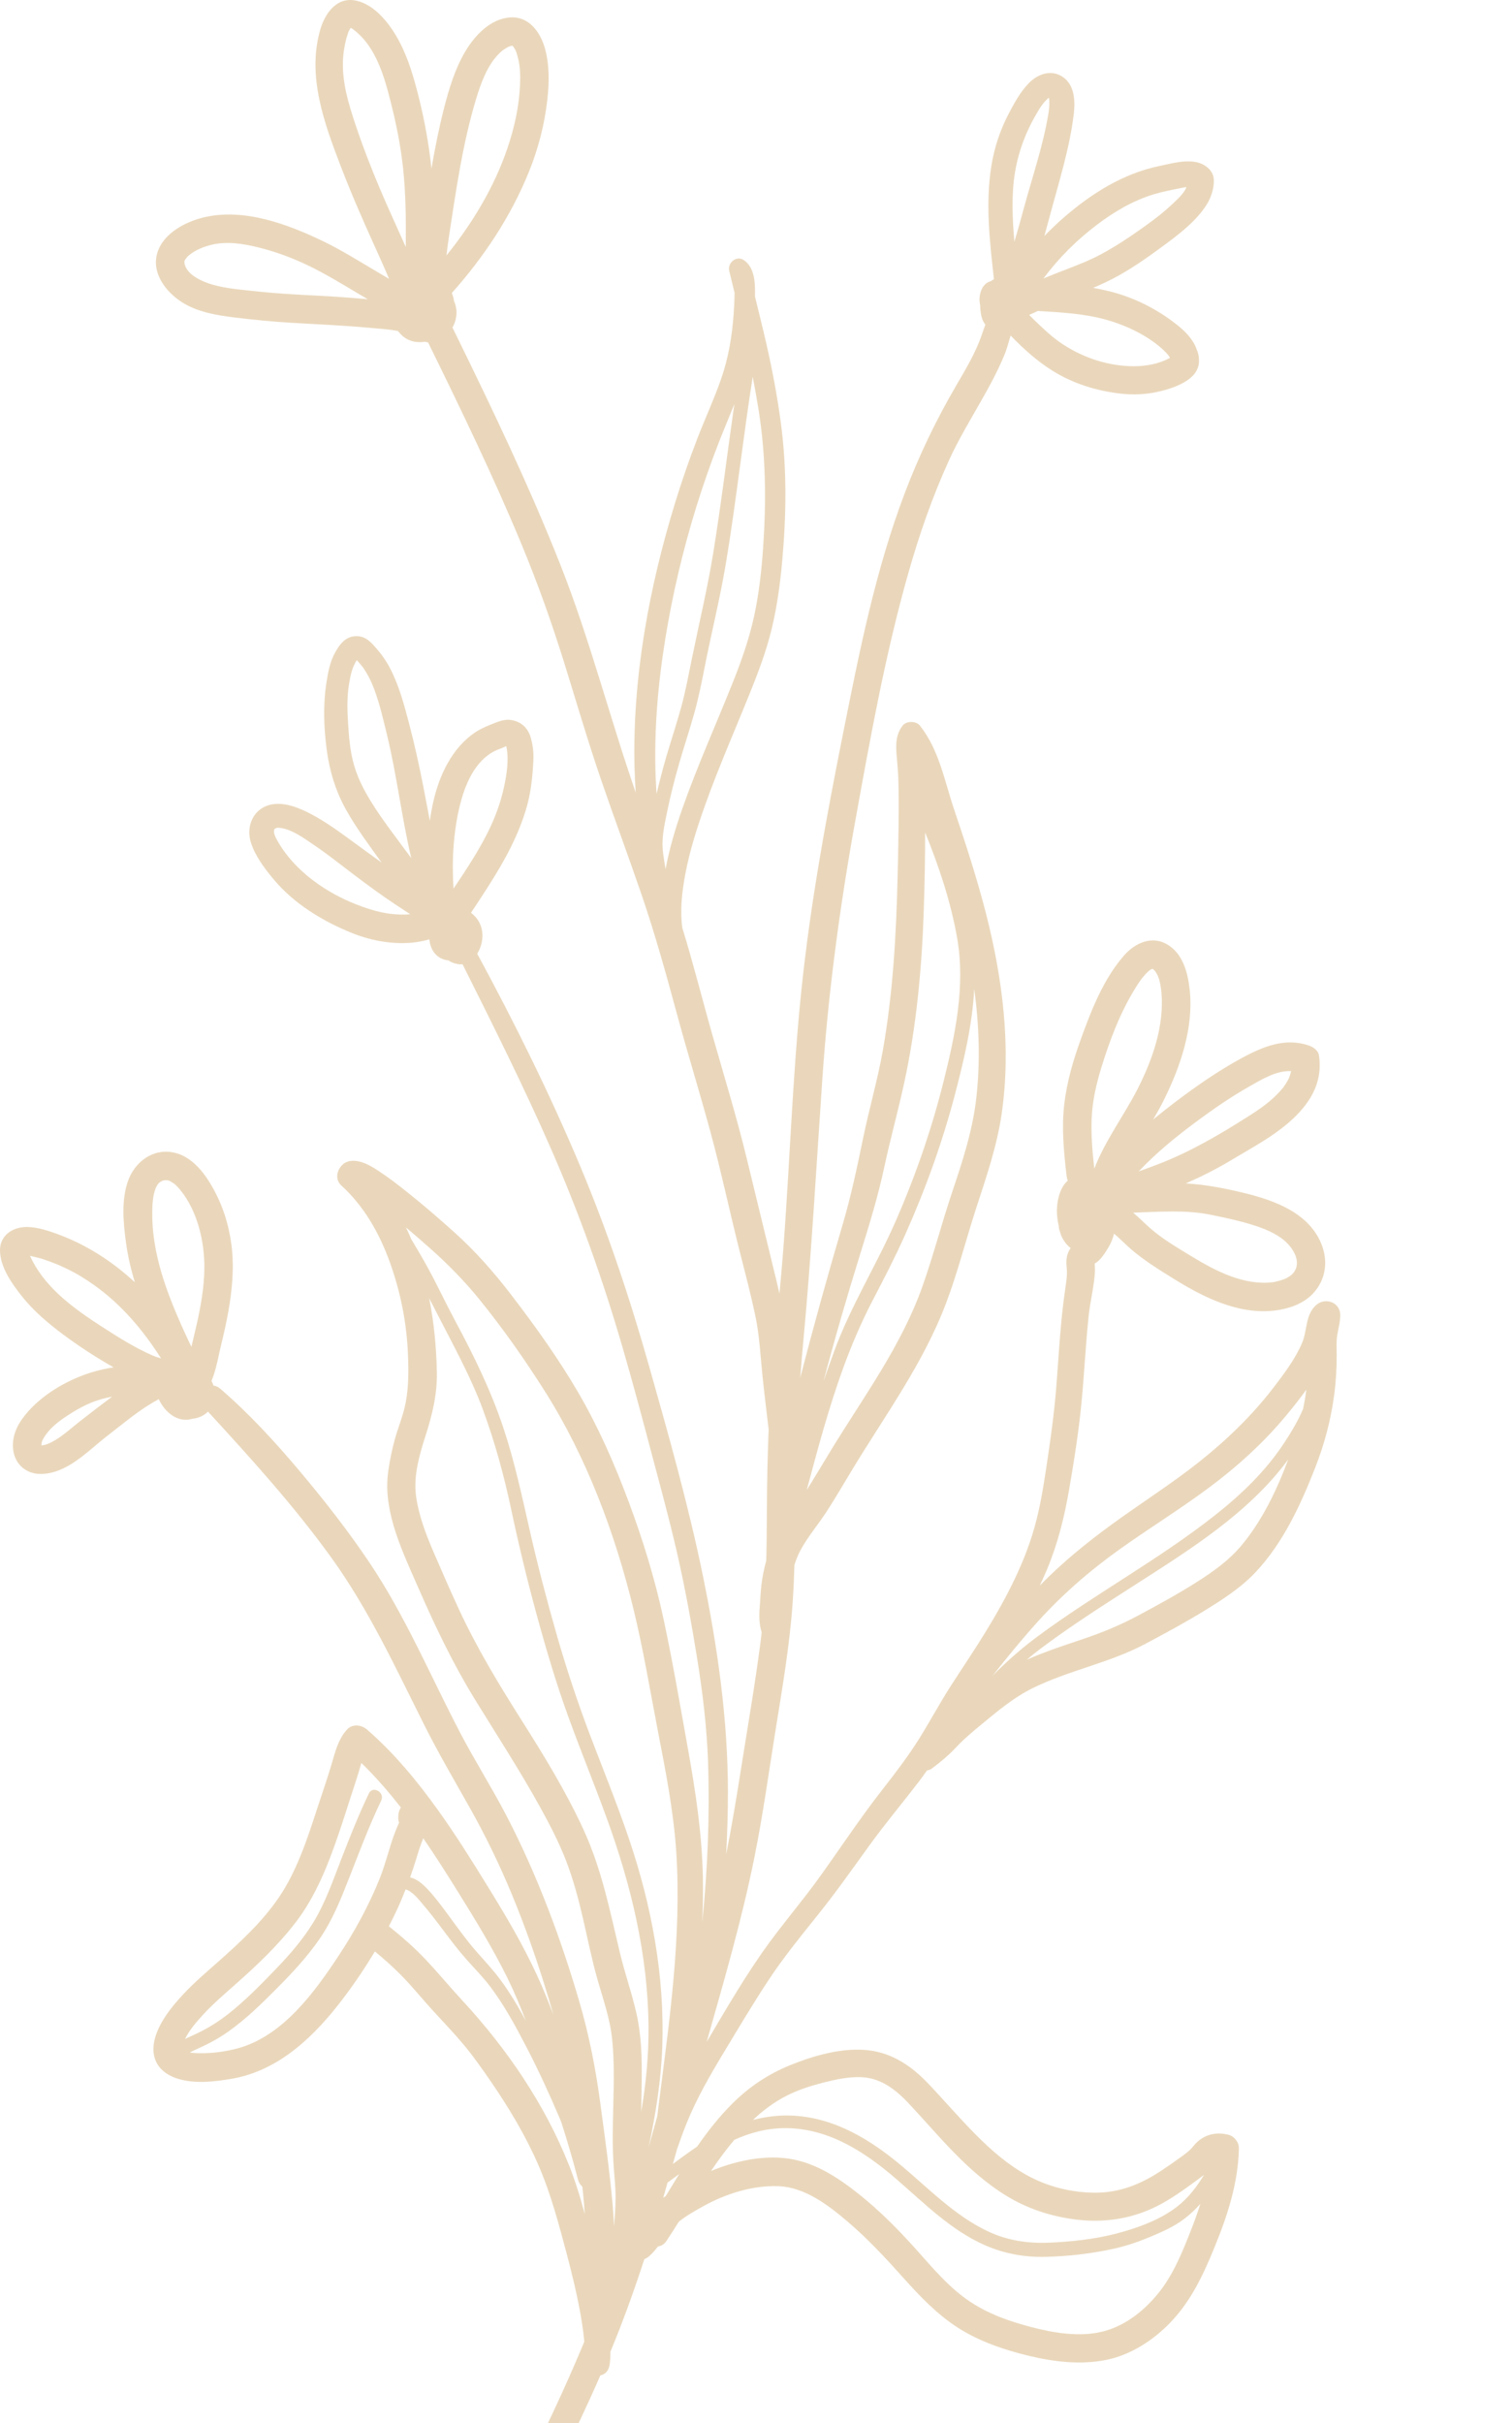 <?xml version="1.0" encoding="UTF-8"?>
<svg id="Layer_2" data-name="Layer 2" xmlns="http://www.w3.org/2000/svg" viewBox="0 0 227.406 364.345" fill="#EAD7BB">
  <g id="katman_1" data-name="katman 1">
    <path d="M22.417,211.22c.476-.295,.965-.573,1.456-.852,.946,2.027,2.932,3.624,5.075,2.946,.879-.083,1.714-.448,2.337-1.073,6.496,7.084,12.941,14.17,18.568,21.986,5.612,7.795,9.609,16.447,13.89,25.003,2.146,4.289,4.559,8.392,6.909,12.567,2.371,4.211,4.487,8.575,6.335,13.041,1.88,4.541,3.525,9.176,4.988,13.867,.438,1.403,.856,2.807,1.254,4.216-.75-1.976-1.544-3.934-2.421-5.851-2.104-4.6-4.693-8.959-7.341-13.261-2.441-3.966-4.91-7.921-7.627-11.706-3.131-4.36-6.573-8.527-10.633-12.057-.836-.727-2.203-.904-3.02,0-1.429,1.582-1.825,3.6-2.427,5.576-.677,2.223-1.449,4.426-2.167,6.637-1.443,4.443-2.981,9.066-5.612,12.968-2.486,3.686-5.883,6.816-9.194,9.751-1.72,1.524-3.48,3.014-5.057,4.689-1.49,1.584-3.026,3.404-3.921,5.402-.747,1.665-1.13,3.636-.131,5.287,.699,1.157,1.915,1.859,3.183,2.228,2.572,.747,5.466,.404,8.056-.047,7.178-1.249,12.54-6.557,16.763-12.154,1.691-2.241,3.264-4.569,4.701-6.978,1.372,1.132,2.704,2.311,3.955,3.577,1.666,1.688,3.143,3.549,4.748,5.294,1.593,1.732,3.222,3.433,4.728,5.242,1.445,1.737,2.747,3.602,4.025,5.463,2.723,3.966,5.214,8.124,7.135,12.542,1.896,4.359,3.122,9.04,4.334,13.626,.707,2.677,1.366,5.37,1.873,8.093,.259,1.394,.491,2.794,.638,4.205,.022,.214,.038,.428,.057,.643-2.947,7.12-6.265,14.075-9.761,20.988-5.661,11.192-11.763,22.166-18.455,32.776-1.658,2.629-3.354,5.232-5.083,7.815-1.413,2.11,1.989,4.075,3.396,1.985,7.005-10.408,13.411-21.205,19.328-32.265,4.589-8.577,9.104-17.291,12.996-26.238,.859-.18,1.297-.845,1.411-1.702,.08-.606,.106-1.227,.099-1.854,.486-1.178,.967-2.357,1.427-3.544,1.327-3.424,2.541-6.887,3.68-10.375,.241-.102,.471-.241,.68-.417,.525-.444,.96-.957,1.363-1.493,.474-.063,.933-.311,1.268-.814,.643-.962,1.265-1.941,1.882-2.923,1.117-.891,2.425-1.622,3.625-2.292,3.377-1.884,7.479-3.195,11.377-3.034,3.94,.163,7.406,2.804,10.302,5.261,3.075,2.608,5.801,5.551,8.485,8.549,2.491,2.783,5.084,5.497,8.254,7.518,3.182,2.029,6.97,3.308,10.623,4.183,3.785,.907,7.801,1.382,11.65,.597,3.676-.75,7.056-2.96,9.626-5.639,3.139-3.272,4.952-7.218,6.648-11.36,1.931-4.715,3.536-9.646,3.634-14.787,.018-.923-.673-1.82-1.564-2.054-1.998-.525-3.94,.044-5.247,1.667-.595,.739-1.169,1.146-2.051,1.785-.924,.67-1.863,1.318-2.815,1.948-3.098,2.051-6.324,3.349-10.085,3.308-3.509-.038-6.997-.914-10.074-2.604-2.906-1.595-5.396-3.766-7.721-6.109-2.474-2.493-4.759-5.162-7.178-7.706-2.429-2.554-5.289-4.533-8.852-4.979-3.923-.491-8.249,.751-11.858,2.208-3.334,1.346-6.234,3.282-8.777,5.828-1.974,1.976-3.684,4.157-5.263,6.436-1.24,.834-2.447,1.719-3.648,2.61,.217-.771,.443-1.54,.657-2.312,.45-1.285,.915-2.564,1.425-3.828,1.529-3.79,3.545-7.253,5.652-10.742,2.207-3.656,4.384-7.333,6.745-10.893,2.293-3.457,4.906-6.647,7.495-9.882,2.623-3.278,5.037-6.704,7.492-10.107,2.418-3.352,5.072-6.503,7.579-9.784,.411-.538,.804-1.085,1.19-1.636,.234-.014,.475-.091,.711-.266,1.307-.971,2.591-2.044,3.7-3.235,1.161-1.248,2.446-2.309,3.758-3.393,2.468-2.038,4.858-4.06,7.747-5.481,5.46-2.685,11.547-3.781,16.938-6.655,2.969-1.583,5.938-3.177,8.807-4.936,2.745-1.684,5.557-3.487,7.773-5.85,4.127-4.4,6.745-10.083,8.925-15.639,1.408-3.587,2.392-7.287,2.89-11.109,.257-1.974,.371-3.95,.357-5.94-.007-.95-.067-1.944,.079-2.887,.161-1.04,.467-2.015,.458-3.083-.017-1.912-2.264-2.689-3.613-1.497-1.656,1.463-1.326,3.824-2.12,5.689-1.032,2.424-2.717,4.661-4.312,6.74-3.194,4.163-7.008,7.847-11.109,11.11-4.232,3.367-8.829,6.262-13.198,9.446-3.852,2.808-7.516,5.799-10.833,9.201,.375-.804,.743-1.611,1.085-2.43,1.619-3.868,2.602-7.829,3.315-11.953,.748-4.329,1.438-8.691,1.863-13.064,.42-4.323,.623-8.665,1.07-12.986,.226-2.189,.788-4.344,.947-6.534,.033-.449,.006-.886-.022-1.333,.001,.017-.002-.031-.006-.1,.031-.026,.063-.053,.094-.079,.796-.423,1.563-1.668,2.005-2.414,.375-.632,.637-1.31,.819-2.011,.869,.723,1.65,1.559,2.505,2.298,1.991,1.72,4.258,3.118,6.489,4.503,4.377,2.717,9.547,5.313,14.862,4.787,2.348-.232,4.794-1.034,6.347-2.91,1.832-2.213,1.974-5.091,.755-7.641-2.236-4.676-7.83-6.358-12.489-7.414-2.552-.579-5.084-1.035-7.682-1.179,2.328-1.019,4.601-2.158,6.782-3.469,3.824-2.299,8.187-4.51,11.013-8.061,1.815-2.281,2.659-4.785,2.24-7.696-.108-.748-.849-1.27-1.497-1.497-3.559-1.247-6.934,.144-10.064,1.841-3.072,1.665-5.975,3.614-8.783,5.69-1.561,1.154-3.102,2.346-4.603,3.586,.567-.957,1.111-1.921,1.598-2.902,2.527-5.095,4.546-10.974,3.885-16.741-.286-2.497-1.026-5.298-3.35-6.678-2.353-1.397-4.881-.209-6.517,1.661-3.121,3.566-4.958,8.328-6.545,12.721-1.128,3.123-2.05,6.316-2.438,9.621-.422,3.599-.066,7.21,.348,10.793,.029,.247,.091,.483,.176,.707-.38,.346-.705,.772-.944,1.282-.785,1.676-.854,3.734-.404,5.56,.001,.286,.06,.569,.177,.832,.007,.027,.008,.053,.015,.08,.226,.853,.813,1.789,1.591,2.393-.397,.556-.61,1.214-.638,1.932-.024,.611,.097,1.224,.083,1.839-.017,.784-.137,1.556-.25,2.33-.25,1.705-.452,3.414-.613,5.13-.312,3.336-.499,6.682-.773,10.021-.269,3.292-.702,6.551-1.186,9.818-.483,3.265-.95,6.564-1.754,9.768-1.522,6.061-4.472,11.667-7.72,16.964-1.645,2.683-3.412,5.287-5.117,7.931-1.724,2.675-3.212,5.485-4.908,8.174-1.605,2.545-3.426,4.94-5.281,7.307-2.012,2.568-3.899,5.225-5.768,7.899-1.843,2.636-3.657,5.295-5.617,7.846-1.948,2.535-3.98,5.005-5.867,7.587-3.441,4.71-6.351,9.782-9.328,14.793,2.627-9.242,5.321-18.475,7.208-27.897,1.264-6.31,2.139-12.7,3.161-19.052,1.028-6.386,2.13-12.793,2.569-19.252,.124-1.831,.202-3.663,.255-5.496,.257-.801,.564-1.583,.962-2.306,1.124-2.04,2.657-3.826,3.92-5.777,1.335-2.063,2.568-4.193,3.841-6.294,4.964-8.194,10.666-15.94,14.08-24.968,1.751-4.629,2.957-9.437,4.483-14.141,1.538-4.741,3.171-9.413,3.887-14.367,1.448-10.029,.154-20.22-2.333-29.983-1.349-5.293-3.042-10.49-4.791-15.662-1.47-4.345-2.265-9.034-5.181-12.709-.566-.713-2.028-.717-2.589,0-1.01,1.291-1.056,2.83-.914,4.41,.134,1.489,.264,2.934,.289,4.434,.079,4.622-.025,9.244-.135,13.865-.209,8.774-.7,17.575-2.239,26.227-.781,4.387-2.029,8.647-2.931,13.004-.906,4.377-1.804,8.693-3.069,12.984-2.264,7.681-4.4,15.395-6.408,23.146,.142-1.832,.293-3.663,.464-5.495,1.227-13.12,1.961-26.247,2.859-39.39,.895-13.104,2.637-26.014,4.973-38.936,2.245-12.414,4.506-24.99,7.953-37.135,1.656-5.835,3.653-11.597,6.182-17.114,2.479-5.407,6.048-10.297,8.308-15.79,.366-.889,.609-1.882,.902-2.852,1.905,1.976,3.982,3.847,6.312,5.303,3.094,1.933,6.662,3.034,10.273,3.437,1.796,.201,3.609,.133,5.381-.24,1.749-.368,3.911-1.05,5.256-2.274,.642-.584,1.089-1.39,1.109-2.276,.02-.864-.114-1.35-.488-2.223-.594-1.385-1.722-2.475-2.888-3.395-2.964-2.339-6.459-4.091-10.13-4.994-.783-.193-1.584-.358-2.393-.51,1.337-.572,2.655-1.184,3.928-1.902,2.449-1.381,4.735-3.025,6.992-4.696,2.206-1.633,4.671-3.569,6.146-5.927,.667-1.067,1.12-2.471,1.068-3.741-.055-1.339-1.258-2.297-2.475-2.592-1.826-.443-3.871,.158-5.668,.53-5.465,1.132-10.195,4.099-14.366,7.709-1.032,.893-2.023,1.84-2.975,2.828,.26-.933,.513-1.868,.762-2.807,1.357-5.122,3.037-10.292,3.66-15.568,.226-1.915,.122-4.311-1.624-5.521-1.76-1.22-3.822-.469-5.187,.961-1.267,1.328-2.201,3.039-3.041,4.661-1.25,2.417-2.107,5.026-2.542,7.71-.921,5.683-.249,11.381,.382,17.054-.163,.087-.315,.192-.461,.304-.333,.087-.643,.228-.905,.514-.142,.155-.295,.34-.393,.53-.268,.52-.367,.958-.41,1.541-.028,.376,.042,.769,.113,1.136-.001,.034-.007,.068-.007,.102-.001,.286,.035,.563,.073,.846,.085,.628,.241,1.239,.626,1.763,.024,.033,.049,.061,.073,.093-.178,.484-.348,.972-.514,1.464-.918,2.727-2.421,5.218-3.866,7.691-3.024,5.174-5.594,10.533-7.724,16.136-4.423,11.631-6.839,23.882-9.269,36.05-2.563,12.834-4.954,25.761-6.3,38.786-1.354,13.104-1.736,26.277-2.757,39.406-.16,2.054-.344,4.107-.535,6.159-.147-.649-.296-1.299-.454-1.949-1.504-6.185-3.002-12.373-4.513-18.556-1.489-6.093-3.323-12.093-5.047-18.122-1.555-5.438-2.917-10.923-4.584-16.327-.029-.173-.054-.347-.072-.522-.167-1.645-.105-3.342,.097-4.98,.423-3.423,1.307-6.772,2.379-10.045,2.191-6.689,5.055-13.121,7.689-19.639,1.286-3.184,2.514-6.417,3.327-9.759,.812-3.336,1.276-6.756,1.585-10.172,.629-6.953,.729-13.882-.194-20.812-.533-4.002-1.282-7.975-2.179-11.91-.543-2.383-1.146-4.756-1.718-7.135,.056-2.005-.025-4.385-1.713-5.482-1.111-.722-2.456,.468-2.156,1.658,.273,1.087,.534,2.181,.798,3.274-.006,1.041-.058,2.087-.131,3.124-.236,3.374-.781,6.656-1.897,9.856-1.068,3.063-2.441,6.01-3.606,9.035-1.204,3.125-2.299,6.292-3.284,9.493-3.929,12.771-6.452,26.394-6.128,39.791,.031,1.279,.097,2.556,.179,3.832-3.943-11.384-6.92-23.109-11.358-34.315-4.697-11.861-10.216-23.371-15.825-34.822-.126-.257-.252-.514-.378-.771,.285-.479,.469-1.012,.552-1.567,.03-.167,.048-.336,.056-.509,0-.01,.001-.021,.001-.031,.007-.204-.004-.41-.031-.619-.005-.046-.011-.092-.018-.138-.017-.101-.04-.203-.066-.305-.024-.11-.038-.222-.071-.331-.05-.165-.122-.306-.187-.455-.053-.42-.163-.834-.33-1.232,4.833-5.419,8.893-11.521,11.615-18.269,1.394-3.457,2.325-7.053,2.746-10.757,.292-2.567,.344-5.268-.365-7.779-.683-2.422-2.399-4.812-5.196-4.633-3.064,.196-5.473,2.839-6.902,5.333-1.464,2.556-2.33,5.433-3.06,8.271-.773,3.008-1.369,6.054-1.901,9.113-.386-3.604-1.019-7.169-1.901-10.684-.728-2.899-1.553-5.811-2.962-8.464-1.303-2.452-3.542-5.43-6.411-6.077-3.029-.683-4.803,1.989-5.506,4.532-1.915,6.923,.671,13.92,3.136,20.35,1.529,3.988,3.234,7.907,4.997,11.797,.773,1.707,1.547,3.414,2.271,5.143-.65-.389-1.304-.772-1.957-1.158-2.625-1.551-5.196-3.167-7.947-4.495-5.316-2.566-11.824-4.991-17.796-3.633-2.828,.643-6.234,2.382-7.147,5.349-.926,3.007,1.222,5.837,3.618,7.394,2.349,1.527,5.204,1.999,7.93,2.338,2.917,.362,5.851,.642,8.784,.816,3.856,.229,7.707,.388,11.554,.744,1.42,.131,2.898,.21,4.311,.487,.73,1.011,1.852,1.694,3.329,1.674,.251-.003,.495-.029,.734-.069,.15,.052,.302,.086,.457,.109,4.939,10.066,9.835,20.164,14.125,30.526,2.379,5.747,4.456,11.58,6.308,17.517,1.844,5.912,3.576,11.858,5.585,17.718,1.983,5.784,4.119,11.514,6.099,17.299,2.015,5.889,3.666,11.842,5.291,17.846,1.623,5.995,3.467,11.928,5.091,17.923,1.64,6.053,2.924,12.194,4.476,18.27,.79,3.093,1.597,6.187,2.255,9.312,.613,2.913,.742,5.89,1.048,8.844,.283,2.73,.619,5.449,.942,8.169-.171,4.094-.244,8.19-.266,12.297-.013,2.477-.032,4.955-.095,7.433-.336,1.193-.571,2.416-.727,3.655-.14,1.109-.156,2.224-.257,3.337-.115,1.27-.088,2.58,.292,3.807-.058,.513-.112,1.026-.179,1.538-.854,6.515-1.981,12.994-3.004,19.484-.652,4.136-1.342,8.251-2.152,12.348,.166-3.127,.263-6.258,.262-9.392-.003-10.905-1.561-21.732-3.743-32.402-2.161-10.565-5.11-21.003-8.045-31.375-2.917-10.309-6.288-20.454-10.441-30.335-4.583-10.903-9.851-21.511-15.475-31.911,.967-1.575,1.119-3.639,.014-5.183-.261-.365-.586-.693-.951-.976,.181-.272,.363-.543,.544-.816,.705-1.066,1.406-2.135,2.092-3.213,1.206-1.895,2.364-3.827,3.36-5.842,.988-1.999,1.85-4.08,2.441-6.233,.611-2.226,.827-4.488,.943-6.784,.059-1.159-.073-2.33-.395-3.447-.406-1.411-1.368-2.353-2.837-2.624-1.196-.22-2.179,.282-3.258,.7-.978,.379-1.892,.84-2.732,1.47-3.501,2.627-5.281,7.029-6.063,11.213-.108,.576-.199,1.157-.285,1.738-.338-1.734-.655-3.473-.995-5.208-.626-3.199-1.33-6.375-2.159-9.528-.681-2.589-1.376-5.172-2.534-7.597-.588-1.231-1.323-2.384-2.219-3.417-.853-.984-1.662-1.981-3.087-2.001-1.649-.022-2.585,1.217-3.301,2.553-.737,1.375-.995,2.82-1.242,4.341-.541,3.328-.417,6.843,.023,10.179,.42,3.181,1.34,6.217,2.907,9.024,1.553,2.781,3.488,5.365,5.352,7.951-1.325-.948-2.635-1.918-3.953-2.876-2.178-1.583-4.338-3.209-6.733-4.46-1.788-.933-4.105-1.875-6.15-1.342-2.469,.644-3.549,3.202-2.86,5.54,.598,2.03,2.032,3.934,3.358,5.544,3.107,3.77,7.517,6.443,12.01,8.235,2.792,1.113,5.966,1.679,8.969,1.392,.736-.07,1.454-.208,2.17-.388,.127-.032,.253-.064,.379-.097,.117,1.558,1.088,2.991,2.837,3.154,.246,.157,.506,.294,.788,.395,.491,.176,.941,.231,1.36,.192,4.593,9.189,9.198,18.373,13.32,27.787,4.238,9.682,7.772,19.609,10.724,29.756,1.488,5.114,2.865,10.26,4.228,15.409,1.367,5.165,2.791,10.316,3.984,15.526,1.183,5.165,2.134,10.377,2.981,15.606,.861,5.314,1.516,10.652,1.691,16.036,.259,7.978-.075,15.963-.871,23.903,.09-2.256,.126-4.514,.083-6.777-.122-6.503-1.095-12.881-2.24-19.271-1.155-6.447-2.264-12.931-3.629-19.337-1.299-6.098-3.135-12.07-5.317-17.908-2.107-5.634-4.532-11.16-7.565-16.361-2.99-5.127-6.519-10.043-10.131-14.75-2.567-3.345-5.329-6.476-8.466-9.296-2.358-2.12-4.76-4.197-7.245-6.167-1.326-1.051-2.669-2.095-4.085-3.023-.936-.613-1.982-1.267-3.088-1.501-.708-.15-1.556-.139-2.172,.297-1.056,.747-1.522,2.351-.43,3.341,3.399,3.081,5.715,7.175,7.27,11.47,1.625,4.489,2.558,9.183,2.746,13.918,.112,2.832,.124,5.609-.599,8.371-.396,1.514-.993,2.968-1.402,4.481-.406,1.502-.72,3.029-.943,4.569-.25,1.724-.225,3.277,.035,5,.223,1.474,.595,2.921,1.06,4.337,.963,2.931,2.274,5.745,3.509,8.568,2.485,5.677,5.142,11.226,8.388,16.512,3.288,5.353,6.71,10.6,9.755,16.1,1.439,2.6,2.825,5.25,3.909,8.02,1.136,2.902,1.933,5.914,2.634,8.947,.703,3.042,1.309,6.11,2.167,9.114,.841,2.946,1.892,5.899,2.199,8.964,.637,6.361-.237,12.796,.232,19.171,.117,1.59,.298,3.159,.281,4.757-.015,1.382-.118,2.761-.231,4.138-.059-1.16-.134-2.32-.238-3.479-.448-5.018-1.166-10.028-1.832-15.022-.693-5.189-1.687-10.239-3.158-15.266-1.38-4.715-2.928-9.382-4.699-13.965-1.835-4.749-3.89-9.42-6.239-13.938-2.223-4.276-4.812-8.342-7.04-12.616-4.451-8.539-8.21-17.484-13.602-25.501-3.209-4.772-6.776-9.333-10.48-13.729-3.702-4.394-7.573-8.614-11.927-12.371-.331-.285-.683-.435-1.028-.48-.078-.24-.176-.473-.292-.702,.108-.264,.207-.53,.296-.79,.507-1.484,.767-3.06,1.137-4.582,.402-1.649,.78-3.304,1.079-4.975,.597-3.346,.918-6.744,.479-10.128-.4-3.083-1.358-6.042-2.906-8.745-1.261-2.202-3.086-4.503-5.685-5.096-3.198-.73-5.977,1.397-6.992,4.332-1,2.889-.674,6.352-.259,9.318,.278,1.984,.737,3.921,1.306,5.827-3.448-3.189-7.432-5.757-11.987-7.367-1.463-.517-3.132-1.035-4.701-.912C1.644,184.654-.013,185.9,0,187.996c.016,2.494,1.746,4.938,3.22,6.812,1.77,2.251,3.957,4.102,6.241,5.811,2.421,1.81,4.995,3.468,7.623,4.97-1.181,.178-2.351,.437-3.473,.796-3.849,1.23-7.926,3.657-10.301,6.991-1.041,1.462-1.631,3.231-1.257,5.028,.401,1.921,2.03,3.195,3.981,3.21,4.057,.032,7.246-3.535,10.224-5.824,2.01-1.545,4.003-3.234,6.159-4.569Zm159.714-28.569c2.082,.428,4.173,.865,6.203,1.499,1.716,.536,3.521,1.23,4.894,2.423,1.199,1.041,2.357,2.87,1.583,4.37-.313,.606-.722,.91-1.358,1.247-.454,.241-1.621,.551-2.038,.6-4.345,.509-8.561-1.682-12.149-3.865-2.099-1.277-4.307-2.56-6.17-4.17-.91-.786-1.747-1.657-2.668-2.43,3.916-.114,7.853-.465,11.703,.326Zm-2.201-14.007c2.56-1.903,5.194-3.715,7.97-5.291,1.962-1.114,4.051-2.401,6.285-2.308-.071,.297-.194,.741-.296,.996-.092,.231-.014,.025,.005-.016-.046,.098-.094,.196-.146,.292-.123,.226-.247,.449-.386,.665-.317,.495-.33,.505-.695,.919-1.456,1.652-3.022,2.738-4.862,3.91-4.358,2.775-8.831,5.399-13.668,7.253-.953,.365-1.912,.718-2.873,1.064,2.613-2.785,5.623-5.223,8.664-7.484Zm-15.742-.487c.11-2.664,.71-5.229,1.493-7.769,1.255-4.068,2.826-8.185,5.077-11.818,.483-.779,.86-1.354,1.401-1.96,.148-.166,.301-.328,.462-.481,.017-.016,.258-.213,.302-.261,.069-.046,.14-.089,.211-.131,.022-.001,.131-.038,.226-.058,.023,.01,.037,.014,.039,.01,.028,.026,.055,.052,.1,.093,.328,.299,.396,.45,.624,.915,.282,.575,.496,1.728,.567,2.607,.401,4.994-1.34,9.984-3.572,14.377-2.047,4.029-4.91,7.79-6.535,12.032-.278-2.51-.502-5.03-.397-7.556Zm22.524,64.21c-1.945,2.317-4.352,4.007-6.895,5.612-2.811,1.775-5.734,3.365-8.663,4.935-2.594,1.391-5.23,2.487-8.016,3.434-2.881,.979-5.774,1.907-8.566,3.13-.054,.024-.104,.053-.158,.077,.654-.551,1.319-1.091,2.005-1.609,4.47-3.373,9.222-6.398,13.93-9.424,8.431-5.419,17.362-10.902,23.398-19.077-1.705,4.576-3.934,9.226-7.036,12.921Zm-30.788,11.627c3.723-4.138,7.844-7.739,12.367-10.975,4.454-3.187,9.13-6.063,13.525-9.334,4.282-3.187,8.238-6.775,11.652-10.888,1.032-1.243,2.05-2.529,3.005-3.858-.119,.965-.288,1.923-.48,2.876-.761,1.81-1.806,3.543-2.869,5.157-2.813,4.268-6.444,7.742-10.441,10.89-8.451,6.656-17.984,11.785-26.627,18.179-2.431,1.798-4.672,3.777-6.769,5.909,2.144-2.708,4.324-5.386,6.637-7.955Zm10.407-195.93c3.193,.883,6.617,2.55,8.885,4.797,.389,.385,.614,.678,.74,.93-0,.004,.001,.011,.002,.017-.266,.123-.519,.278-.791,.39-1.68,.696-3.463,.925-5.268,.856-3.747-.143-7.453-1.466-10.514-3.607-1.412-.988-2.634-2.188-3.875-3.376-.233-.223-.461-.45-.686-.681,.005-.022,.011-.043,.015-.065,.398-.169,.795-.353,1.197-.541,.019-.009,.039-.017,.059-.026,3.442,.203,6.901,.382,10.238,1.305Zm-1.411-14.223c2.631-1.992,5.461-3.678,8.635-4.634,1.28-.386,2.594-.638,3.903-.902,.493-.1,.664-.14,.99-.156-.429,.982-1.282,1.734-2.086,2.499-1.251,1.19-2.594,2.234-3.995,3.237-2.919,2.089-5.91,4.113-9.231,5.517-1.771,.749-3.586,1.399-5.368,2.125-.279,.113-.554,.233-.832,.348,2.255-3.035,4.956-5.739,7.986-8.033Zm-12.567-5.178c.237-4.236,1.475-8.09,3.637-11.726,.344-.578,.695-1.155,1.131-1.643,.142-.159,.558-.55,.569-.558-.008,.006,.017-.012,.056-.039,.052,.19,.06,.318,.065,.458,.031,.811-.042,1.399-.147,2.024-.798,4.766-2.392,9.396-3.659,14.052-.464,1.705-.923,3.414-1.445,5.104-.225-2.552-.351-5.11-.208-7.671Zm-5.534,136.567c-.564,4.856-2.085,9.462-3.635,14.073-1.575,4.688-2.805,9.487-4.462,14.148-3.151,8.866-8.736,16.421-13.607,24.375-1.264,2.064-2.495,4.149-3.779,6.2,1.652-6.16,3.285-12.303,5.473-18.313,1.271-3.491,2.696-6.834,4.411-10.132,1.69-3.249,3.373-6.487,4.87-9.831,3.073-6.863,5.64-13.958,7.546-21.235,1.338-5.107,2.62-10.483,2.888-15.841,.74,5.486,.936,11.034,.295,16.555Zm-17.351,23.02c1.318-4.236,2.606-8.436,3.533-12.778,.905-4.241,2.071-8.414,2.991-12.649,1.876-8.638,2.676-17.497,2.957-26.321,.12-3.78,.195-7.566,.188-11.35,2.084,5.125,3.842,10.381,4.81,15.843,1.287,7.265-.298,14.686-2.067,21.736-1.799,7.171-4.236,14.187-7.206,20.956-2.901,6.612-6.785,12.783-9.25,19.581-.53,1.462-1.053,2.922-1.565,4.386,1.723-6.509,3.611-12.985,5.608-19.405ZM47.56,44.445c-3.02-.15-6.033-.319-9.04-.648-2.151-.235-4.317-.38-6.412-.961-1.601-.444-3.929-1.434-4.337-3.125-.005-.055-.038-.279-.033-.333,.006-.07,0-.09-.008-.093,.017-.036,.039-.086,.068-.155,.053-.126,.399-.573,.669-.787,.96-.761,2.159-1.254,3.34-1.539,2.284-.552,4.689-.181,6.936,.366,2.555,.623,5.034,1.528,7.408,2.655,2.717,1.29,5.264,2.858,7.846,4.391,.438,.26,.88,.516,1.323,.773-2.584-.229-5.167-.417-7.76-.545Zm13.469-7.628c-.001,.103-.001,.207-.001,.31-1.276-2.86-2.595-5.7-3.818-8.584-1.379-3.252-2.66-6.551-3.777-9.903-1.008-3.025-1.945-6.12-1.856-9.34,.033-1.206,.212-2.396,.528-3.56,.068-.249,.145-.495,.226-.74,.007-.022,.056-.153,.069-.194,.029-.062,.056-.125,.088-.185,.077-.143,.17-.281,.254-.422,.034,.011,.05,.015,.024,.003,.363,.164,.902,.653,1.28,1.01,.922,.873,1.629,1.888,2.231,3.002,1.231,2.275,1.901,4.81,2.532,7.304,.804,3.182,1.445,6.402,1.801,9.667,.423,3.871,.452,7.741,.419,11.63Zm6.485-1.179c1.061-6.934,2.05-13.991,4.08-20.721,.706-2.342,1.634-4.897,3.232-6.609,.422-.452,.71-.713,1.111-.967,.133-.084,.268-.161,.406-.237,.016-.009,.182-.085,.212-.104,.139-.042,.361-.098,.427-.122,.009-0,.016-.002,.025-.002,.011,.002,.024,.005,.037,.008,.026,.019,.047,.031,.077,.049,.016,.014,.044,.042,.073,.072,.05,.085,.226,.341,.273,.427,.05,.093,.096,.188,.141,.283,.004,.012,.005,.018,.011,.036,.072,.211,.144,.42,.204,.635,.13,.46,.223,.93,.297,1.402,.004,.063,.048,.414,.056,.509,.018,.211,.032,.422,.042,.633,.029,.621,.018,1.242-.008,1.862-.139,3.26-.859,6.463-1.91,9.545-1.993,5.847-5.263,11.253-9.151,16.07,.104-.92,.224-1.84,.366-2.77Zm32.537,60.474c1.09-6.731,2.657-13.387,4.677-19.9,1.01-3.256,2.134-6.476,3.37-9.653,.755-1.939,1.576-3.855,2.345-5.79-1.074,7.467-1.966,14.961-3.178,22.408-.854,5.248-2.088,10.393-3.154,15.598-.514,2.508-.969,5.017-1.644,7.489-.687,2.514-1.518,4.989-2.25,7.49-.544,1.86-1.025,3.73-1.464,5.612-.055-.859-.111-1.718-.143-2.58-.255-6.932,.334-13.833,1.442-20.674Zm.05,34.562c-.133-.767-.246-1.536-.364-2.305,.003-.059,.001-.119-.008-.18-.28-2.032,.172-4.003,.577-5.982,.52-2.535,1.15-5.037,1.871-7.522,.71-2.449,1.517-4.871,2.209-7.325,.678-2.407,1.162-4.845,1.646-7.296,1.003-5.079,2.259-10.091,3.115-15.201,.847-5.057,1.53-10.14,2.213-15.222,.582-4.334,1.168-8.668,1.85-12.988,.319,1.671,.624,3.343,.889,5.017,1.093,6.885,1.154,13.729,.674,20.671-.235,3.395-.608,6.784-1.315,10.116-.71,3.348-1.828,6.577-3.087,9.755-2.572,6.491-5.462,12.845-7.774,19.439-1.034,2.95-1.917,5.954-2.497,9.023Zm-40.501,6.801c-2.051-.118-4.033-.724-5.938-1.466-3.369-1.313-6.618-3.304-9.143-5.904-1.121-1.155-2.15-2.495-2.916-3.916-.408-.756-.795-1.832,.393-1.726,1.855,.166,3.722,1.572,5.196,2.565,2.079,1.401,4.046,2.981,6.045,4.492,2.069,1.564,4.145,3.094,6.309,4.525,.715,.473,1.44,.936,2.155,1.413-.697,.07-1.406,.057-2.102,.017Zm1.486-9.489c-2.082-2.851-4.322-5.665-6.044-8.755-.866-1.555-1.543-3.117-1.969-4.849-.463-1.884-.599-3.73-.722-5.656-.127-1.981-.178-3.866,.139-5.837,.215-1.337,.463-2.545,1.177-3.643,.017,.023,.034,.048,.052,.069,.359,.418,.725,.798,1.031,1.259,.628,.944,1.13,1.968,1.525,3.03,.833,2.237,1.368,4.575,1.931,6.891,1.462,6.023,2.18,12.188,3.577,18.221,.023,.101,.05,.199,.074,.299-.257-.343-.518-.683-.771-1.029Zm7.123,5.618c-.273-4.192-.026-8.54,.962-12.526,.551-2.222,1.415-4.555,2.927-6.316,.597-.695,1.255-1.26,2.053-1.707,.419-.235,.822-.394,1.271-.558,.248-.091,.483-.21,.72-.319,.436,2.002,.078,4.208-.345,6.174-.51,2.369-1.349,4.632-2.434,6.795-1.105,2.202-2.403,4.3-3.753,6.359-.461,.703-.933,1.399-1.402,2.098Zm105.785,211.454c-2.171,2.583-4.977,4.749-8.31,5.535-3.396,.801-7.166,.174-10.521-.698-3.496-.908-6.785-2.08-9.727-4.153-2.916-2.054-5.25-4.855-7.613-7.494-2.655-2.964-5.456-5.815-8.574-8.297-3.391-2.699-7.061-5.106-11.483-5.496-3.579-.316-7.403,.547-10.822,1.951,1.092-1.615,2.245-3.185,3.5-4.68,2.447-1.097,5.051-1.793,7.917-1.753,6.441,.091,11.868,3.69,16.565,7.758,4.139,3.584,8.14,7.626,13.231,9.851,2.888,1.262,5.905,1.815,9.056,1.743,3.458-.078,7.115-.497,10.49-1.266,1.896-.432,3.732-1.077,5.521-1.835,1.66-.703,3.328-1.449,4.781-2.529,.938-.697,1.776-1.488,2.534-2.346-.429,1.357-.918,2.696-1.436,4.014-1.333,3.392-2.737,6.875-5.107,9.694Zm-50.072-31.959c1.789-.452,3.644-.845,5.5-.795,2.92,.078,5.177,1.748,7.213,3.912,2.342,2.489,4.557,5.095,6.954,7.533,2.361,2.402,4.923,4.668,7.81,6.422,3.18,1.933,6.668,3.068,10.348,3.537,4.231,.539,8.407-.073,12.232-1.989,2.097-1.051,4.039-2.456,5.928-3.837,.395-.289,.786-.584,1.176-.881-1.079,1.792-2.36,3.459-4.024,4.757-2.557,1.995-5.978,3.233-9.085,4.046-3.333,.873-6.968,1.268-10.407,1.394-3.117,.114-6.135-.367-8.968-1.702-5.001-2.357-8.886-6.42-13.071-9.923-4.655-3.896-9.965-7.127-16.181-7.477-2.072-.117-4.123,.128-6.108,.647,1.562-1.47,3.278-2.76,5.22-3.721,1.728-.856,3.6-1.451,5.466-1.923Zm-23.433,14.996c.553-.405,1.107-.812,1.663-1.219-.682,1.097-1.353,2.203-2.023,3.307-.125,.091-.257,.175-.379,.268,.224-.767,.435-1.538,.655-2.306,.028-.017,.057-.029,.085-.05Zm-35.733-140.343c2.664,2.369,5.14,4.893,7.388,7.67,3.545,4.378,6.854,9.087,9.86,13.851,6.254,9.91,10.492,21.267,13.262,32.619,1.481,6.068,2.503,12.267,3.686,18.399,1.179,6.105,2.394,12.229,2.776,18.446,.768,12.5-1.03,24.973-2.612,37.34-.089,.698-.174,1.396-.262,2.094-.424,1.558-.861,3.112-1.293,4.668,1.053-4.97,1.858-9.968,2.044-15.056,.389-10.621-1.591-21.227-4.989-31.262-1.756-5.186-3.822-10.26-5.771-15.375-1.917-5.032-3.61-10.113-5.094-15.288-1.499-5.227-2.878-10.489-4.083-15.791-1.171-5.152-2.268-10.294-3.937-15.316-1.884-5.67-4.46-10.92-7.279-16.172-1.41-2.626-2.662-5.332-4.095-7.945-.802-1.461-1.643-2.9-2.505-4.326-.252-.593-.512-1.181-.793-1.761,1.254,1.059,2.519,2.161,3.695,3.207Zm23.05,87.437c-2.644-5.782-6.011-11.262-9.408-16.625-3.411-5.386-6.671-10.777-9.359-16.568-1.315-2.834-2.562-5.701-3.799-8.57-1.17-2.714-2.268-5.56-2.667-8.505-.406-2.994,.506-6.182,1.417-9.018,1.012-3.15,1.778-6.223,1.713-9.565-.071-3.697-.418-7.46-1.151-11.137,.419,.809,.839,1.618,1.255,2.433,2.412,4.718,4.963,9.294,6.81,14.277,1.819,4.909,3.193,9.976,4.279,15.095,1.128,5.316,2.402,10.594,3.837,15.836,1.425,5.206,2.953,10.374,4.802,15.447,1.832,5.027,3.857,9.982,5.692,15.008,3.667,10.046,6.19,20.477,6.309,31.218,.049,4.387-.374,8.702-1.091,12.993,.021-1.634,.052-3.269,.069-4.902,.034-3.295-.05-6.567-.773-9.796-.7-3.125-1.78-6.15-2.521-9.265-1.49-6.264-2.72-12.463-5.415-18.356Zm-24.145,1.201c1.884,2.737,3.66,5.552,5.406,8.362,2.542,4.092,5.057,8.211,7.195,12.533,1.054,2.13,1.97,4.323,2.823,6.541-1.14-2.113-2.362-4.18-3.789-6.115-1.134-1.537-2.426-2.907-3.681-4.34-1.357-1.55-2.561-3.223-3.783-4.88-1.115-1.511-2.226-3.07-3.515-4.441-.708-.753-1.615-1.557-2.637-1.78,.33-.928,.645-1.862,.932-2.813,.313-1.035,.629-2.071,1.047-3.067Zm-12.716,17.637c-3.655,5.541-8.411,12.082-15.162,13.943-.894,.246-1.811,.41-2.728,.549-.1,.013-.361,.048-.461,.058-.309,.034-.62,.062-.93,.083-.621,.043-1.245,.062-1.868,.043-.27-.008-.539-.032-.809-.049-.054-.004-.153-.018-.216-.027-.049-.008-.099-.014-.148-.025-.022-.005-.044-.011-.066-.016,.497-.246,1-.48,1.505-.71,1.522-.693,2.964-1.491,4.329-2.46,2.718-1.93,5.091-4.282,7.431-6.642,2.231-2.25,4.393-4.585,6.202-7.194,1.977-2.851,3.235-6.029,4.496-9.241,1.531-3.9,2.992-7.829,4.811-11.607,.596-1.237-1.252-2.326-1.851-1.082-1.554,3.228-2.866,6.562-4.163,9.899-1.248,3.214-2.387,6.535-4.192,9.489-1.612,2.639-3.657,4.966-5.801,7.182-2.241,2.317-4.523,4.66-7.071,6.643-1.448,1.127-3.005,2.105-4.666,2.884-.583,.273-1.171,.537-1.754,.813,.66-1.345,1.708-2.557,2.695-3.63,1.482-1.61,3.142-3.043,4.78-4.489,3.281-2.894,6.502-5.938,9.171-9.417,3.045-3.97,4.884-8.703,6.493-13.404,.838-2.45,1.587-4.93,2.411-7.386,.337-1.004,.636-2.008,.925-3.027,.013-.046,.029-.097,.042-.144,2.143,2.09,4.106,4.343,5.941,6.703-.152,.242-.263,.505-.331,.814-.07,.32-.124,1.059,.062,1.44-.031,.072-.066,.152-.11,.253-.27,.626-.526,1.252-.75,1.897-.721,2.079-1.236,4.224-2.055,6.269-1.625,4.059-3.757,7.94-6.163,11.587Zm34.596,31.419c-3.631-9.117-9.373-17.511-16.021-24.686-1.857-2.004-3.598-4.117-5.469-6.104-1.72-1.826-3.611-3.471-5.565-5.039,.427-.828,.843-1.662,1.235-2.509,.463-1.001,.884-2.01,1.284-3.026,.979,.251,1.931,1.472,2.499,2.13,1.065,1.235,2.053,2.535,3.033,3.837,1.163,1.546,2.325,3.097,3.608,4.546,1.194,1.349,2.461,2.612,3.551,4.052,2.136,2.822,3.82,5.941,5.447,9.073,1.826,3.512,3.477,7.103,5.026,10.745,.084,.198,.163,.398,.247,.596,.909,2.857,1.758,5.733,2.512,8.637,.122,.471,.357,.817,.652,1.059,.031,.291,.065,.582,.095,.873,.112,1.085,.2,2.17,.275,3.256-.668-2.526-1.444-5.022-2.408-7.442ZM23.145,179.526c.147-.665,.436-1.394,.819-1.712,.296-.245,.569-.337,.874-.378-.149,.02,.306,.029,.207-.004,.2,.036,.407,.088,.592,.167-.192-.081,.595,.4,.48,.31,.386,.301,.738,.688,1.046,1.069,2.524,3.118,3.63,7.728,3.572,11.812-.04,2.833-.538,5.617-1.162,8.373-.252,1.113-.527,2.219-.787,3.33-.162-.345-.325-.672-.464-.967-.779-1.663-1.527-3.337-2.22-5.037-1.797-4.411-3.203-9.118-3.203-13.92,0-1.009,.025-2.052,.244-3.042Zm-7.747,19.991c-3.998-2.582-8.234-5.569-10.489-9.892-.189-.362-.299-.579-.391-.811,.011,.003,.013,.004,.026,.006,.686,.158,1.363,.315,2.034,.534,.7,.229,1.383,.497,2.066,.77,.004,.002,.004,.002,.008,.003,.049,.021,.099,.042,.148,.064,.14,.062,.281,.123,.421,.186,.296,.133,.591,.269,.884,.41,1.414,.678,2.741,1.505,4.022,2.411,4.125,2.917,7.404,6.802,10.098,11.042-.447-.128-.884-.269-1.296-.449-2.646-1.153-5.111-2.713-7.53-4.275Zm-7.092,17.007c-.585,.35-1.196,.669-1.878,.777-.044,.007-.072,.012-.097,.016-.002-.002-.032-.002-.097,.002,.009-.158,.021-.315,.008-.294,.03-.117,.072-.273,.091-.352,.041-.085,.103-.223,.109-.233,.125-.221,.252-.442,.396-.65,.861-1.242,2.117-2.183,3.371-2.997,1.433-.931,2.91-1.75,4.542-2.272,.693-.222,1.401-.392,2.115-.536-.046,.035-.091,.069-.137,.104-1.614,1.214-3.225,2.435-4.811,3.687-1.189,.94-2.307,1.967-3.612,2.749Z"/>
  </g>
</svg>